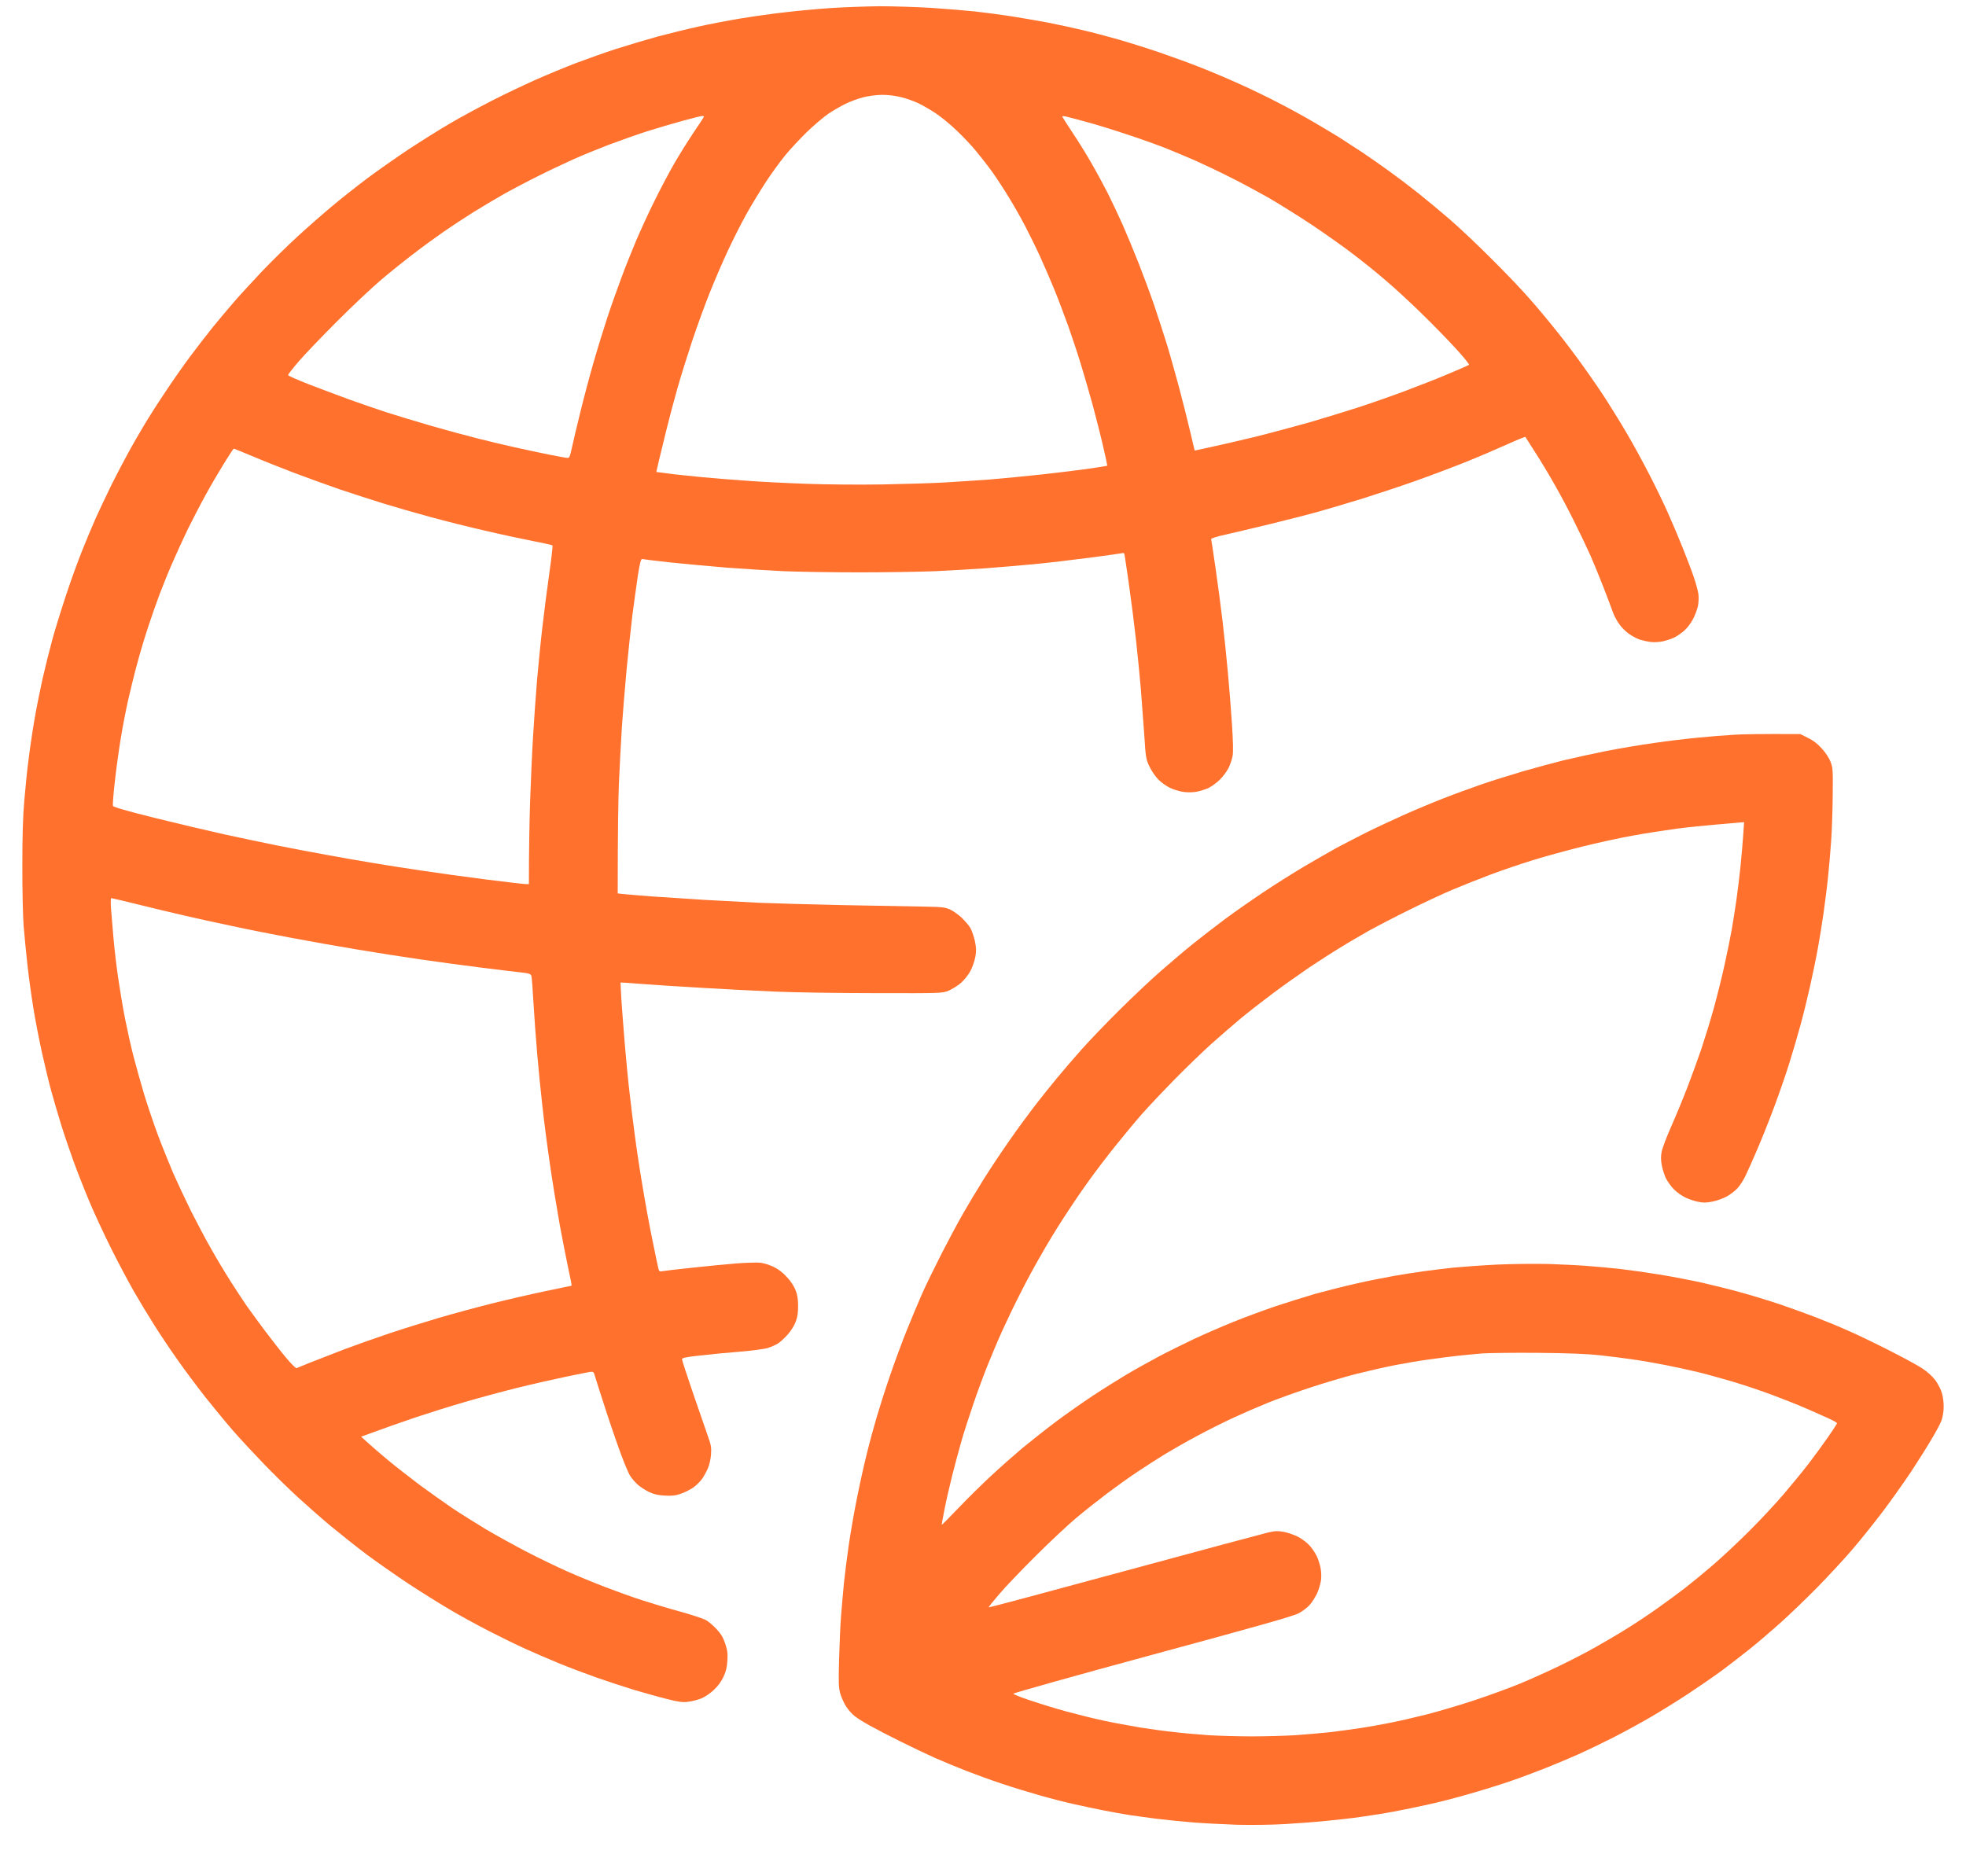 <svg width="44" height="42" viewBox="0 0 44 42" fill="none" xmlns="http://www.w3.org/2000/svg">
<g clip-path="url(#clip0_2_1423)">
<path fill-rule="evenodd" clip-rule="evenodd" d="M19.686 0.14C19.995 0.14 20.513 0.156 20.837 0.176C21.162 0.197 21.596 0.234 21.805 0.255C22.014 0.278 22.378 0.325 22.616 0.362C22.854 0.399 23.231 0.464 23.453 0.506C23.676 0.55 24.029 0.626 24.238 0.676C24.448 0.725 24.801 0.819 25.023 0.882C25.246 0.945 25.659 1.075 25.939 1.17C26.219 1.266 26.643 1.42 26.881 1.515C27.119 1.609 27.519 1.778 27.77 1.893C28.021 2.006 28.398 2.189 28.608 2.299C28.817 2.406 29.147 2.586 29.34 2.698C29.534 2.811 29.811 2.975 29.955 3.064C30.099 3.156 30.34 3.313 30.491 3.412C30.643 3.514 30.913 3.702 31.093 3.833C31.274 3.963 31.567 4.185 31.747 4.329C31.928 4.473 32.244 4.737 32.454 4.917C32.663 5.098 33.081 5.492 33.382 5.795C33.686 6.096 34.068 6.496 34.23 6.684C34.395 6.869 34.67 7.199 34.842 7.416C35.015 7.63 35.295 8.001 35.462 8.239C35.633 8.477 35.865 8.816 35.978 8.997C36.093 9.177 36.292 9.499 36.417 9.715C36.546 9.93 36.763 10.332 36.904 10.604C37.045 10.876 37.236 11.27 37.328 11.479C37.422 11.689 37.569 12.034 37.655 12.251C37.741 12.465 37.854 12.76 37.903 12.904C37.953 13.047 38 13.223 38.011 13.296C38.021 13.372 38.016 13.487 38 13.57C37.982 13.649 37.932 13.784 37.885 13.868C37.841 13.954 37.752 14.069 37.686 14.124C37.621 14.179 37.519 14.25 37.459 14.276C37.396 14.305 37.283 14.341 37.21 14.357C37.134 14.373 37.014 14.38 36.941 14.37C36.87 14.362 36.758 14.336 36.692 14.315C36.627 14.291 36.519 14.234 36.451 14.184C36.381 14.135 36.286 14.038 36.237 13.967C36.187 13.899 36.127 13.784 36.101 13.714C36.077 13.641 35.98 13.39 35.889 13.152C35.797 12.914 35.661 12.585 35.588 12.42C35.515 12.256 35.355 11.921 35.232 11.675C35.112 11.43 34.916 11.061 34.795 10.852C34.678 10.643 34.484 10.319 34.364 10.134C34.246 9.948 34.144 9.789 34.139 9.781C34.133 9.773 33.942 9.851 33.717 9.953C33.49 10.055 33.068 10.236 32.781 10.351C32.493 10.466 31.993 10.654 31.669 10.769C31.344 10.884 30.826 11.056 30.517 11.153C30.209 11.249 29.767 11.38 29.536 11.445C29.306 11.511 28.812 11.636 28.438 11.728C28.063 11.819 27.608 11.926 27.425 11.968C27.244 12.007 27.101 12.052 27.106 12.068C27.111 12.083 27.155 12.376 27.205 12.721C27.255 13.066 27.326 13.602 27.362 13.91C27.399 14.218 27.451 14.731 27.48 15.047C27.509 15.363 27.551 15.886 27.572 16.21C27.598 16.612 27.603 16.84 27.585 16.928C27.572 16.999 27.532 17.117 27.496 17.19C27.462 17.26 27.375 17.378 27.307 17.446C27.239 17.514 27.124 17.6 27.051 17.637C26.98 17.671 26.849 17.71 26.763 17.726C26.664 17.739 26.554 17.739 26.462 17.723C26.384 17.71 26.256 17.671 26.182 17.634C26.106 17.598 25.991 17.517 25.926 17.451C25.86 17.386 25.771 17.255 25.724 17.156C25.646 16.989 25.641 16.957 25.609 16.445C25.588 16.15 25.554 15.692 25.533 15.426C25.51 15.159 25.463 14.671 25.426 14.341C25.39 14.012 25.319 13.453 25.269 13.1C25.219 12.747 25.172 12.439 25.167 12.412C25.159 12.389 25.146 12.373 25.136 12.379C25.123 12.384 24.79 12.431 24.395 12.483C24 12.535 23.435 12.601 23.139 12.629C22.844 12.658 22.355 12.697 22.054 12.721C21.753 12.742 21.245 12.771 20.929 12.786C20.612 12.799 19.846 12.812 19.228 12.812C18.611 12.812 17.849 12.799 17.541 12.786C17.232 12.771 16.667 12.737 16.285 12.708C15.903 12.676 15.327 12.624 15.003 12.59C14.678 12.554 14.396 12.52 14.375 12.514C14.343 12.509 14.325 12.582 14.275 12.888C14.244 13.097 14.189 13.5 14.152 13.779C14.118 14.059 14.061 14.6 14.024 14.982C13.988 15.363 13.94 15.951 13.917 16.288C13.896 16.625 13.867 17.19 13.851 17.543C13.838 17.895 13.825 18.591 13.825 19.999L13.938 20.012C13.998 20.02 14.283 20.041 14.571 20.065C14.859 20.085 15.395 20.119 15.761 20.143C16.128 20.164 16.677 20.193 16.978 20.208C17.279 20.221 18.134 20.245 18.875 20.261C19.615 20.274 20.429 20.289 20.68 20.294C21.088 20.302 21.151 20.308 21.264 20.36C21.332 20.391 21.447 20.472 21.52 20.54C21.593 20.611 21.682 20.713 21.716 20.77C21.75 20.828 21.795 20.961 21.818 21.063C21.85 21.215 21.852 21.288 21.829 21.416C21.813 21.507 21.763 21.651 21.719 21.735C21.672 21.821 21.578 21.941 21.504 22.004C21.434 22.066 21.308 22.142 21.23 22.176C21.086 22.234 21.08 22.234 19.594 22.231C18.773 22.231 17.768 22.215 17.357 22.197C16.947 22.181 16.211 22.142 15.722 22.113C15.233 22.085 14.621 22.046 14.362 22.025C14.103 22.004 13.891 21.991 13.888 21.993C13.886 21.996 13.896 22.163 13.906 22.364C13.919 22.566 13.954 23.012 13.982 23.358C14.011 23.702 14.058 24.196 14.089 24.455C14.118 24.714 14.171 25.142 14.207 25.409C14.241 25.676 14.317 26.18 14.377 26.533C14.435 26.886 14.534 27.437 14.602 27.761C14.668 28.085 14.728 28.375 14.738 28.409C14.752 28.456 14.767 28.467 14.819 28.456C14.856 28.448 15.157 28.412 15.487 28.378C15.816 28.341 16.266 28.299 16.481 28.281C16.698 28.265 16.939 28.258 17.017 28.265C17.096 28.276 17.232 28.318 17.318 28.36C17.42 28.409 17.525 28.49 17.614 28.59C17.698 28.678 17.776 28.799 17.807 28.885C17.847 28.987 17.862 29.089 17.862 29.238C17.862 29.387 17.847 29.488 17.807 29.59C17.779 29.669 17.698 29.797 17.627 29.875C17.559 29.954 17.459 30.043 17.41 30.074C17.36 30.105 17.261 30.15 17.187 30.173C17.117 30.197 16.834 30.233 16.559 30.257C16.285 30.278 15.882 30.317 15.662 30.343C15.345 30.377 15.264 30.395 15.264 30.427C15.264 30.448 15.374 30.79 15.51 31.185C15.646 31.579 15.793 32.008 15.84 32.139C15.913 32.342 15.924 32.397 15.913 32.557C15.905 32.664 15.877 32.794 15.842 32.87C15.811 32.941 15.754 33.045 15.714 33.103C15.675 33.158 15.591 33.241 15.526 33.291C15.46 33.338 15.338 33.401 15.251 33.432C15.128 33.477 15.05 33.487 14.885 33.479C14.73 33.471 14.639 33.45 14.532 33.401C14.453 33.364 14.335 33.288 14.273 33.234C14.21 33.176 14.131 33.085 14.097 33.027C14.063 32.97 13.98 32.771 13.909 32.583C13.838 32.395 13.679 31.937 13.558 31.564C13.435 31.19 13.326 30.842 13.312 30.793C13.289 30.712 13.278 30.701 13.21 30.709C13.166 30.714 12.907 30.767 12.635 30.824C12.363 30.881 11.879 30.991 11.562 31.07C11.246 31.148 10.727 31.289 10.411 31.381C10.094 31.472 9.595 31.629 9.299 31.728C9.003 31.828 8.608 31.966 8.082 32.159L8.226 32.29C8.305 32.363 8.512 32.541 8.684 32.685C8.857 32.828 9.176 33.077 9.391 33.239C9.608 33.398 9.937 33.633 10.123 33.759C10.309 33.884 10.652 34.099 10.882 34.237C11.112 34.373 11.525 34.6 11.798 34.742C12.07 34.883 12.478 35.079 12.7 35.178C12.923 35.277 13.305 35.434 13.551 35.528C13.796 35.622 14.16 35.753 14.362 35.818C14.563 35.884 14.945 35.999 15.212 36.072C15.479 36.145 15.743 36.234 15.801 36.265C15.858 36.299 15.966 36.391 16.036 36.466C16.136 36.574 16.183 36.652 16.23 36.79C16.279 36.937 16.29 37.013 16.279 37.169C16.272 37.316 16.251 37.407 16.193 37.533C16.141 37.644 16.067 37.744 15.971 37.833C15.884 37.914 15.769 37.99 15.683 38.024C15.604 38.053 15.474 38.087 15.395 38.094C15.283 38.11 15.183 38.097 14.937 38.034C14.765 37.993 14.43 37.898 14.192 37.828C13.954 37.755 13.572 37.629 13.341 37.548C13.111 37.467 12.739 37.326 12.517 37.235C12.295 37.143 11.952 36.997 11.758 36.908C11.565 36.822 11.193 36.639 10.934 36.506C10.675 36.372 10.285 36.161 10.071 36.032C9.856 35.907 9.443 35.648 9.155 35.46C8.867 35.269 8.441 34.971 8.205 34.796C7.973 34.621 7.609 34.331 7.394 34.154C7.182 33.976 6.858 33.691 6.67 33.518C6.481 33.346 6.146 33.017 5.924 32.789C5.702 32.559 5.38 32.214 5.212 32.021C5.045 31.828 4.768 31.49 4.597 31.276C4.427 31.059 4.15 30.691 3.983 30.453C3.815 30.215 3.574 29.857 3.449 29.656C3.321 29.455 3.119 29.12 2.999 28.911C2.879 28.702 2.654 28.279 2.499 27.97C2.345 27.662 2.128 27.197 2.018 26.938C1.908 26.679 1.743 26.261 1.651 26.01C1.56 25.759 1.429 25.375 1.364 25.161C1.296 24.944 1.201 24.614 1.149 24.429C1.097 24.243 1.005 23.854 0.94 23.567C0.877 23.279 0.788 22.827 0.746 22.56C0.702 22.294 0.644 21.865 0.615 21.607C0.587 21.348 0.547 20.953 0.529 20.731C0.513 20.509 0.498 19.897 0.5 19.372C0.5 18.711 0.513 18.261 0.545 17.909C0.568 17.629 0.61 17.211 0.642 16.981C0.67 16.751 0.728 16.356 0.772 16.105C0.814 15.854 0.898 15.441 0.953 15.191C1.01 14.94 1.11 14.54 1.175 14.302C1.241 14.064 1.382 13.612 1.487 13.296C1.591 12.98 1.751 12.543 1.837 12.329C1.924 12.112 2.06 11.783 2.143 11.597C2.227 11.412 2.389 11.069 2.502 10.839C2.617 10.609 2.784 10.293 2.871 10.134C2.957 9.974 3.117 9.7 3.224 9.519C3.331 9.339 3.548 8.999 3.708 8.762C3.865 8.524 4.113 8.171 4.257 7.978C4.401 7.784 4.634 7.484 4.773 7.311C4.914 7.139 5.131 6.88 5.257 6.736C5.382 6.592 5.657 6.294 5.866 6.072C6.078 5.85 6.434 5.5 6.657 5.296C6.879 5.092 7.227 4.787 7.428 4.619C7.63 4.449 7.983 4.17 8.213 3.997C8.443 3.825 8.867 3.527 9.155 3.336C9.443 3.148 9.854 2.889 10.071 2.764C10.285 2.636 10.699 2.414 10.987 2.265C11.274 2.118 11.722 1.904 11.981 1.789C12.24 1.674 12.651 1.504 12.896 1.41C13.142 1.319 13.54 1.175 13.786 1.096C14.032 1.018 14.448 0.893 14.715 0.819C14.982 0.749 15.393 0.647 15.631 0.595C15.869 0.542 16.298 0.459 16.585 0.412C16.873 0.365 17.331 0.299 17.606 0.271C17.881 0.239 18.333 0.197 18.613 0.179C18.893 0.161 19.377 0.143 19.686 0.14ZM18.927 2.322C18.82 2.374 18.642 2.476 18.535 2.549C18.427 2.625 18.21 2.808 18.053 2.96C17.899 3.111 17.679 3.347 17.569 3.482C17.459 3.618 17.266 3.882 17.143 4.07C17.02 4.259 16.826 4.575 16.714 4.776C16.601 4.977 16.41 5.354 16.29 5.612C16.169 5.871 15.984 6.3 15.879 6.566C15.772 6.833 15.597 7.314 15.489 7.638C15.382 7.962 15.233 8.437 15.16 8.696C15.086 8.955 14.974 9.378 14.911 9.637C14.848 9.896 14.77 10.209 14.741 10.335L14.689 10.565C14.819 10.583 14.963 10.601 15.094 10.617C15.225 10.63 15.505 10.662 15.722 10.682C15.937 10.703 16.363 10.737 16.664 10.758C16.965 10.782 17.58 10.813 18.024 10.829C18.506 10.847 19.207 10.852 19.751 10.844C20.254 10.834 20.879 10.816 21.138 10.8C21.397 10.784 21.844 10.756 22.132 10.735C22.42 10.711 22.967 10.659 23.349 10.617C23.731 10.575 24.207 10.515 24.408 10.486C24.61 10.455 24.777 10.429 24.782 10.426C24.785 10.424 24.746 10.238 24.694 10.016C24.644 9.794 24.537 9.376 24.461 9.088C24.382 8.801 24.259 8.375 24.186 8.14C24.115 7.907 23.99 7.531 23.909 7.303C23.828 7.079 23.692 6.715 23.605 6.501C23.516 6.284 23.37 5.944 23.278 5.743C23.186 5.542 23.032 5.231 22.938 5.05C22.844 4.87 22.684 4.588 22.582 4.423C22.483 4.259 22.318 4.005 22.216 3.861C22.114 3.718 21.944 3.501 21.842 3.378C21.74 3.255 21.546 3.049 21.41 2.921C21.274 2.79 21.065 2.617 20.942 2.536C20.819 2.455 20.643 2.353 20.549 2.309C20.455 2.265 20.285 2.204 20.17 2.176C20.037 2.142 19.882 2.123 19.738 2.123C19.607 2.126 19.435 2.147 19.32 2.178C19.212 2.204 19.034 2.27 18.927 2.322ZM14.492 2.936C14.262 3.009 13.875 3.148 13.629 3.239C13.383 3.333 13.03 3.477 12.844 3.561C12.658 3.644 12.297 3.814 12.046 3.94C11.795 4.065 11.442 4.251 11.261 4.353C11.081 4.455 10.775 4.638 10.581 4.758C10.387 4.881 10.092 5.074 9.927 5.189C9.762 5.304 9.466 5.518 9.273 5.667C9.079 5.814 8.742 6.083 8.527 6.266C8.31 6.451 7.863 6.872 7.533 7.204C7.201 7.536 6.821 7.933 6.688 8.087C6.554 8.244 6.447 8.38 6.447 8.396C6.447 8.411 6.662 8.505 6.923 8.607C7.188 8.709 7.591 8.861 7.821 8.944C8.051 9.028 8.428 9.156 8.658 9.232C8.888 9.305 9.336 9.441 9.652 9.533C9.969 9.624 10.44 9.752 10.699 9.817C10.958 9.883 11.335 9.972 11.536 10.016C11.738 10.06 12.072 10.134 12.282 10.175C12.491 10.217 12.682 10.251 12.706 10.251C12.742 10.251 12.76 10.209 12.794 10.047C12.818 9.938 12.899 9.582 12.98 9.258C13.059 8.934 13.197 8.411 13.289 8.095C13.38 7.779 13.522 7.322 13.603 7.076C13.684 6.83 13.823 6.443 13.909 6.213C13.993 5.983 14.142 5.612 14.236 5.39C14.33 5.168 14.516 4.76 14.652 4.489C14.786 4.217 14.992 3.827 15.11 3.626C15.228 3.425 15.419 3.119 15.536 2.947C15.654 2.774 15.751 2.625 15.754 2.612C15.759 2.602 15.74 2.594 15.714 2.596C15.691 2.596 15.5 2.644 15.29 2.701C15.081 2.759 14.723 2.863 14.492 2.936ZM24.006 2.973C24.131 3.158 24.325 3.472 24.434 3.665C24.547 3.859 24.707 4.159 24.796 4.332C24.882 4.504 25.028 4.815 25.123 5.024C25.214 5.233 25.376 5.62 25.481 5.887C25.586 6.153 25.745 6.582 25.834 6.841C25.921 7.099 26.046 7.486 26.114 7.703C26.18 7.917 26.3 8.349 26.384 8.657C26.465 8.965 26.58 9.415 26.635 9.653L26.737 10.086C27.284 9.969 27.726 9.867 28.071 9.783C28.417 9.697 28.963 9.551 29.288 9.459C29.612 9.365 30.099 9.216 30.374 9.127C30.648 9.039 31.119 8.874 31.42 8.762C31.721 8.649 32.171 8.474 32.414 8.37C32.658 8.268 32.867 8.176 32.877 8.166C32.888 8.155 32.757 7.993 32.587 7.808C32.417 7.622 32.074 7.267 31.823 7.024C31.572 6.778 31.216 6.449 31.03 6.292C30.847 6.132 30.523 5.871 30.311 5.709C30.102 5.547 29.675 5.244 29.366 5.037C29.058 4.831 28.615 4.557 28.385 4.423C28.155 4.293 27.773 4.086 27.535 3.969C27.297 3.848 26.949 3.684 26.763 3.6C26.575 3.519 26.276 3.391 26.096 3.32C25.915 3.247 25.528 3.109 25.233 3.012C24.937 2.913 24.526 2.785 24.317 2.73C24.108 2.672 23.898 2.617 23.851 2.607C23.804 2.596 23.77 2.599 23.773 2.61C23.778 2.623 23.883 2.785 24.006 2.973ZM4.605 11.074C4.493 11.276 4.318 11.615 4.21 11.832C4.106 12.047 3.949 12.389 3.862 12.59C3.773 12.791 3.645 13.11 3.574 13.296C3.504 13.481 3.386 13.819 3.313 14.041C3.24 14.263 3.132 14.621 3.075 14.838C3.015 15.052 2.926 15.418 2.873 15.648C2.821 15.878 2.745 16.265 2.706 16.51C2.664 16.756 2.604 17.19 2.572 17.477C2.538 17.765 2.52 18.018 2.528 18.039C2.536 18.065 2.821 18.149 3.454 18.306C3.956 18.431 4.663 18.598 5.021 18.677C5.382 18.755 5.911 18.868 6.199 18.925C6.486 18.983 6.981 19.077 7.298 19.134C7.614 19.192 8.085 19.275 8.344 19.317C8.603 19.362 9.092 19.437 9.43 19.487C9.767 19.539 10.416 19.628 10.869 19.686C11.322 19.743 11.724 19.79 11.766 19.79H11.837C11.837 19.011 11.85 18.413 11.863 17.961C11.879 17.509 11.908 16.837 11.931 16.471C11.952 16.105 11.994 15.541 12.02 15.217C12.049 14.893 12.101 14.357 12.14 14.028C12.177 13.698 12.248 13.155 12.295 12.825C12.342 12.496 12.373 12.216 12.365 12.209C12.355 12.201 12.153 12.154 11.915 12.109C11.677 12.062 11.201 11.96 10.856 11.879C10.51 11.801 9.958 11.662 9.626 11.571C9.296 11.482 8.825 11.346 8.58 11.27C8.336 11.195 7.894 11.051 7.598 10.952C7.303 10.85 6.84 10.682 6.565 10.578C6.293 10.473 5.882 10.311 5.657 10.215C5.429 10.12 5.238 10.042 5.231 10.042C5.225 10.042 5.126 10.191 5.013 10.374C4.898 10.56 4.715 10.873 4.605 11.074ZM2.538 20.979C2.559 21.225 2.606 21.63 2.643 21.881C2.68 22.132 2.748 22.545 2.797 22.796C2.847 23.047 2.933 23.436 2.991 23.658C3.049 23.88 3.156 24.262 3.229 24.507C3.305 24.753 3.441 25.158 3.535 25.409C3.629 25.66 3.784 26.041 3.875 26.258C3.97 26.473 4.153 26.862 4.281 27.121C4.412 27.38 4.613 27.761 4.734 27.97C4.851 28.179 5.045 28.501 5.165 28.689C5.283 28.877 5.448 29.123 5.526 29.238C5.607 29.353 5.793 29.606 5.937 29.799C6.084 29.993 6.293 30.262 6.403 30.393C6.513 30.526 6.62 30.631 6.638 30.625C6.654 30.62 6.787 30.565 6.931 30.505C7.075 30.448 7.423 30.312 7.703 30.205C7.983 30.1 8.443 29.938 8.723 29.844C9.003 29.75 9.493 29.598 9.809 29.504C10.126 29.41 10.667 29.264 11.013 29.177C11.358 29.091 11.897 28.966 12.211 28.901C12.522 28.835 12.784 28.78 12.792 28.78C12.8 28.78 12.768 28.618 12.724 28.42C12.682 28.224 12.593 27.774 12.528 27.421C12.465 27.069 12.365 26.457 12.308 26.062C12.25 25.668 12.174 25.085 12.14 24.769C12.104 24.453 12.051 23.922 12.023 23.593C11.994 23.263 11.957 22.743 11.939 22.443C11.923 22.142 11.902 21.87 11.892 21.842C11.873 21.797 11.834 21.787 11.664 21.768C11.552 21.755 11.133 21.706 10.738 21.656C10.343 21.607 9.736 21.523 9.391 21.473C9.045 21.424 8.415 21.324 7.991 21.254C7.567 21.183 6.902 21.066 6.513 20.992C6.125 20.919 5.529 20.802 5.191 20.728C4.854 20.658 4.37 20.551 4.119 20.493C3.868 20.436 3.402 20.323 3.085 20.245C2.769 20.166 2.502 20.104 2.489 20.104C2.478 20.104 2.476 20.201 2.483 20.318C2.494 20.438 2.517 20.734 2.538 20.979Z" fill="#FF712C"/>
<path fill-rule="evenodd" clip-rule="evenodd" d="M40.293 16.432L40.46 16.516C40.575 16.571 40.675 16.646 40.769 16.751C40.85 16.837 40.934 16.963 40.965 17.046C41.02 17.18 41.023 17.229 41.017 17.791C41.015 18.12 40.999 18.58 40.983 18.81C40.968 19.04 40.936 19.398 40.915 19.607C40.895 19.816 40.847 20.185 40.813 20.431C40.779 20.676 40.719 21.04 40.682 21.241C40.646 21.442 40.567 21.818 40.51 22.077C40.452 22.336 40.355 22.736 40.29 22.966C40.227 23.196 40.115 23.577 40.041 23.815C39.966 24.053 39.814 24.494 39.701 24.795C39.589 25.096 39.414 25.532 39.314 25.762C39.215 25.992 39.1 26.251 39.058 26.334C39.016 26.421 38.94 26.538 38.888 26.596C38.835 26.656 38.725 26.739 38.639 26.786C38.555 26.831 38.409 26.883 38.315 26.899C38.184 26.925 38.111 26.925 38.001 26.901C37.922 26.886 37.794 26.841 37.721 26.807C37.645 26.771 37.53 26.69 37.464 26.624C37.399 26.559 37.318 26.444 37.281 26.371C37.247 26.295 37.205 26.162 37.19 26.076C37.169 25.963 37.169 25.877 37.19 25.775C37.205 25.697 37.302 25.443 37.404 25.213C37.506 24.983 37.669 24.588 37.765 24.338C37.862 24.087 38.003 23.697 38.079 23.475C38.153 23.253 38.278 22.848 38.354 22.574C38.43 22.299 38.54 21.86 38.597 21.594C38.657 21.327 38.728 20.974 38.757 20.809C38.786 20.645 38.833 20.344 38.862 20.143C38.89 19.942 38.932 19.607 38.953 19.398C38.974 19.189 39.003 18.881 39.034 18.403L38.89 18.416C38.812 18.424 38.582 18.444 38.38 18.46C38.179 18.476 37.797 18.515 37.53 18.549C37.263 18.585 36.816 18.654 36.536 18.706C36.256 18.755 35.743 18.868 35.398 18.954C35.052 19.04 34.558 19.176 34.299 19.257C34.04 19.336 33.621 19.479 33.37 19.573C33.119 19.668 32.729 19.822 32.507 19.916C32.284 20.01 31.847 20.214 31.538 20.368C31.23 20.519 30.827 20.729 30.644 20.83C30.458 20.935 30.17 21.102 30.003 21.207C29.833 21.309 29.519 21.512 29.302 21.656C29.087 21.803 28.721 22.061 28.49 22.234C28.26 22.406 27.93 22.662 27.758 22.806C27.585 22.95 27.292 23.206 27.104 23.373C26.918 23.541 26.552 23.893 26.293 24.157C26.034 24.421 25.701 24.774 25.555 24.939C25.411 25.103 25.142 25.427 24.956 25.66C24.77 25.89 24.493 26.256 24.341 26.47C24.186 26.684 23.943 27.045 23.797 27.273C23.65 27.497 23.425 27.868 23.297 28.096C23.166 28.32 22.954 28.712 22.829 28.963C22.7 29.214 22.52 29.591 22.426 29.8C22.331 30.009 22.185 30.356 22.099 30.571C22.012 30.788 21.869 31.174 21.782 31.433C21.693 31.692 21.573 32.063 21.518 32.256C21.463 32.45 21.369 32.797 21.311 33.027C21.254 33.257 21.175 33.597 21.139 33.785C21.102 33.973 21.073 34.127 21.078 34.13C21.084 34.135 21.251 33.965 21.453 33.754C21.654 33.542 21.984 33.218 22.185 33.032C22.387 32.844 22.698 32.57 22.878 32.418C23.059 32.269 23.394 32.003 23.624 31.83C23.854 31.658 24.226 31.396 24.448 31.25C24.671 31.101 25.008 30.892 25.194 30.78C25.382 30.667 25.712 30.484 25.926 30.369C26.143 30.254 26.502 30.077 26.724 29.972C26.947 29.868 27.342 29.695 27.601 29.591C27.86 29.486 28.279 29.332 28.53 29.246C28.781 29.162 29.189 29.034 29.432 28.963C29.678 28.895 30.089 28.791 30.348 28.733C30.607 28.673 30.989 28.598 31.198 28.561C31.408 28.524 31.709 28.477 31.866 28.456C32.025 28.433 32.323 28.399 32.533 28.375C32.742 28.355 33.184 28.323 33.514 28.307C33.862 28.292 34.348 28.287 34.665 28.294C34.968 28.305 35.361 28.323 35.541 28.339C35.722 28.352 36.038 28.381 36.248 28.404C36.457 28.428 36.863 28.485 37.151 28.532C37.438 28.579 37.867 28.663 38.105 28.715C38.343 28.77 38.725 28.864 38.956 28.929C39.186 28.992 39.581 29.112 39.832 29.196C40.083 29.282 40.455 29.416 40.656 29.494C40.858 29.572 41.177 29.703 41.363 29.787C41.551 29.868 41.957 30.064 42.265 30.22C42.574 30.377 42.914 30.56 43.016 30.628C43.137 30.706 43.246 30.808 43.315 30.897C43.372 30.976 43.44 31.106 43.461 31.185C43.485 31.263 43.503 31.404 43.5 31.498C43.5 31.598 43.479 31.721 43.451 31.799C43.424 31.872 43.32 32.066 43.22 32.23C43.124 32.395 42.922 32.714 42.776 32.936C42.629 33.158 42.349 33.553 42.156 33.811C41.959 34.07 41.651 34.459 41.465 34.674C41.282 34.891 40.923 35.275 40.672 35.533C40.418 35.79 40.047 36.148 39.845 36.328C39.644 36.508 39.338 36.77 39.165 36.908C38.992 37.047 38.715 37.261 38.55 37.384C38.385 37.507 38.043 37.742 37.791 37.909C37.54 38.074 37.158 38.312 36.941 38.437C36.727 38.562 36.35 38.769 36.104 38.894C35.861 39.017 35.507 39.187 35.319 39.271C35.133 39.354 34.804 39.493 34.587 39.579C34.372 39.665 34.006 39.801 33.775 39.88C33.545 39.958 33.14 40.084 32.873 40.159C32.606 40.238 32.2 40.342 31.97 40.392C31.74 40.444 31.392 40.515 31.198 40.551C31.005 40.588 30.675 40.64 30.466 40.669C30.256 40.7 29.903 40.739 29.681 40.76C29.458 40.784 29.045 40.813 28.765 40.831C28.456 40.849 28.032 40.854 27.692 40.847C27.384 40.836 26.923 40.813 26.672 40.792C26.421 40.771 26.062 40.734 25.874 40.711C25.688 40.687 25.421 40.651 25.285 40.63C25.149 40.609 24.885 40.562 24.697 40.525C24.511 40.489 24.205 40.423 24.017 40.381C23.831 40.34 23.488 40.251 23.258 40.185C23.027 40.12 22.651 40.005 22.421 39.927C22.19 39.851 21.837 39.723 21.636 39.644C21.434 39.566 21.118 39.435 20.929 39.352C20.743 39.268 20.39 39.101 20.144 38.978C19.901 38.858 19.595 38.698 19.464 38.625C19.336 38.555 19.181 38.458 19.124 38.411C19.066 38.366 18.983 38.27 18.936 38.199C18.891 38.129 18.834 38.001 18.807 37.914C18.768 37.776 18.765 37.682 18.779 37.143C18.789 36.806 18.807 36.37 18.823 36.176C18.839 35.983 18.867 35.648 18.888 35.432C18.912 35.217 18.959 34.833 18.996 34.582C19.032 34.331 19.113 33.866 19.176 33.55C19.239 33.234 19.338 32.782 19.399 32.544C19.456 32.306 19.558 31.937 19.621 31.721C19.684 31.506 19.817 31.088 19.919 30.793C20.019 30.497 20.189 30.04 20.296 29.773C20.403 29.507 20.558 29.139 20.641 28.95C20.725 28.762 20.921 28.362 21.073 28.062C21.227 27.761 21.445 27.354 21.557 27.16C21.667 26.967 21.876 26.619 22.02 26.389C22.164 26.159 22.418 25.778 22.585 25.54C22.75 25.302 22.999 24.962 23.137 24.782C23.276 24.602 23.504 24.314 23.648 24.142C23.791 23.969 24.043 23.674 24.21 23.488C24.375 23.303 24.746 22.913 25.037 22.626C25.325 22.338 25.748 21.939 25.979 21.737C26.209 21.536 26.544 21.251 26.724 21.108C26.905 20.964 27.216 20.723 27.418 20.572C27.619 20.423 27.996 20.159 28.255 19.986C28.514 19.811 28.927 19.552 29.171 19.406C29.414 19.262 29.746 19.074 29.903 18.985C30.063 18.899 30.369 18.742 30.584 18.633C30.801 18.525 31.183 18.348 31.434 18.235C31.685 18.123 32.08 17.958 32.31 17.869C32.541 17.778 32.922 17.64 33.161 17.556C33.399 17.475 33.809 17.347 34.076 17.268C34.343 17.19 34.754 17.08 34.992 17.02C35.23 16.963 35.659 16.869 35.947 16.811C36.235 16.756 36.719 16.672 37.02 16.631C37.323 16.586 37.77 16.534 38.014 16.511C38.257 16.487 38.613 16.458 38.799 16.448C38.987 16.435 39.398 16.427 40.293 16.432ZM32.624 30.349C32.48 30.364 32.193 30.401 31.983 30.43C31.774 30.458 31.428 30.518 31.211 30.56C30.997 30.602 30.607 30.691 30.348 30.756C30.089 30.822 29.618 30.963 29.302 31.067C28.985 31.172 28.566 31.323 28.373 31.402C28.179 31.48 27.836 31.629 27.614 31.731C27.392 31.833 27.02 32.019 26.79 32.144C26.559 32.267 26.235 32.452 26.07 32.552C25.905 32.654 25.628 32.831 25.456 32.946C25.283 33.061 24.982 33.276 24.788 33.422C24.595 33.568 24.283 33.814 24.095 33.971C23.909 34.127 23.496 34.512 23.177 34.831C22.86 35.147 22.491 35.531 22.36 35.688C22.227 35.842 22.122 35.973 22.128 35.98C22.13 35.988 23.498 35.622 25.168 35.168C26.837 34.715 28.286 34.326 28.386 34.303C28.54 34.269 28.595 34.266 28.739 34.292C28.833 34.31 28.98 34.363 29.063 34.407C29.15 34.454 29.265 34.543 29.32 34.608C29.375 34.674 29.445 34.776 29.471 34.838C29.5 34.898 29.537 35.011 29.553 35.087C29.568 35.162 29.576 35.288 29.566 35.366C29.555 35.445 29.516 35.581 29.477 35.667C29.435 35.753 29.362 35.871 29.309 35.928C29.26 35.986 29.147 36.069 29.063 36.114C28.948 36.176 28.114 36.412 25.79 37.041C24.066 37.509 22.674 37.899 22.677 37.914C22.682 37.927 22.857 37.998 23.064 38.066C23.271 38.136 23.629 38.246 23.86 38.309C24.09 38.372 24.466 38.466 24.697 38.515C24.927 38.565 25.299 38.633 25.521 38.67C25.743 38.706 26.091 38.753 26.293 38.774C26.494 38.798 26.837 38.826 27.051 38.842C27.269 38.855 27.703 38.868 28.02 38.868C28.336 38.868 28.773 38.855 28.988 38.842C29.205 38.826 29.545 38.798 29.746 38.777C29.948 38.753 30.259 38.711 30.44 38.683C30.62 38.657 30.921 38.602 31.107 38.565C31.295 38.529 31.659 38.445 31.918 38.38C32.177 38.314 32.666 38.17 33.004 38.058C33.341 37.946 33.807 37.776 34.037 37.679C34.267 37.585 34.657 37.407 34.9 37.29C35.146 37.172 35.51 36.984 35.712 36.869C35.913 36.757 36.237 36.566 36.431 36.443C36.625 36.323 36.939 36.114 37.124 35.98C37.313 35.847 37.582 35.648 37.726 35.536C37.87 35.424 38.147 35.196 38.341 35.029C38.535 34.862 38.896 34.525 39.139 34.282C39.385 34.039 39.735 33.662 39.921 33.445C40.104 33.231 40.361 32.917 40.486 32.753C40.612 32.588 40.806 32.322 40.915 32.165C41.025 32.008 41.114 31.869 41.114 31.859C41.114 31.846 41.036 31.802 40.939 31.757C40.84 31.713 40.62 31.613 40.447 31.538C40.274 31.462 39.926 31.323 39.675 31.229C39.424 31.135 39.019 30.999 38.773 30.926C38.529 30.855 38.187 30.759 38.014 30.717C37.841 30.675 37.517 30.605 37.294 30.56C37.072 30.516 36.729 30.456 36.536 30.43C36.342 30.401 36.007 30.359 35.79 30.335C35.523 30.307 35.086 30.288 34.429 30.283C33.898 30.278 33.333 30.286 33.174 30.296C33.017 30.309 32.768 30.333 32.624 30.349Z" fill="#FF712C"/>
</g>
<defs>
<clipPath id="clip0_2_1423">
<rect width="43" height="41" fill="white" transform="translate(0.5 0.14)"/>
</clipPath>
</defs>
</svg>
